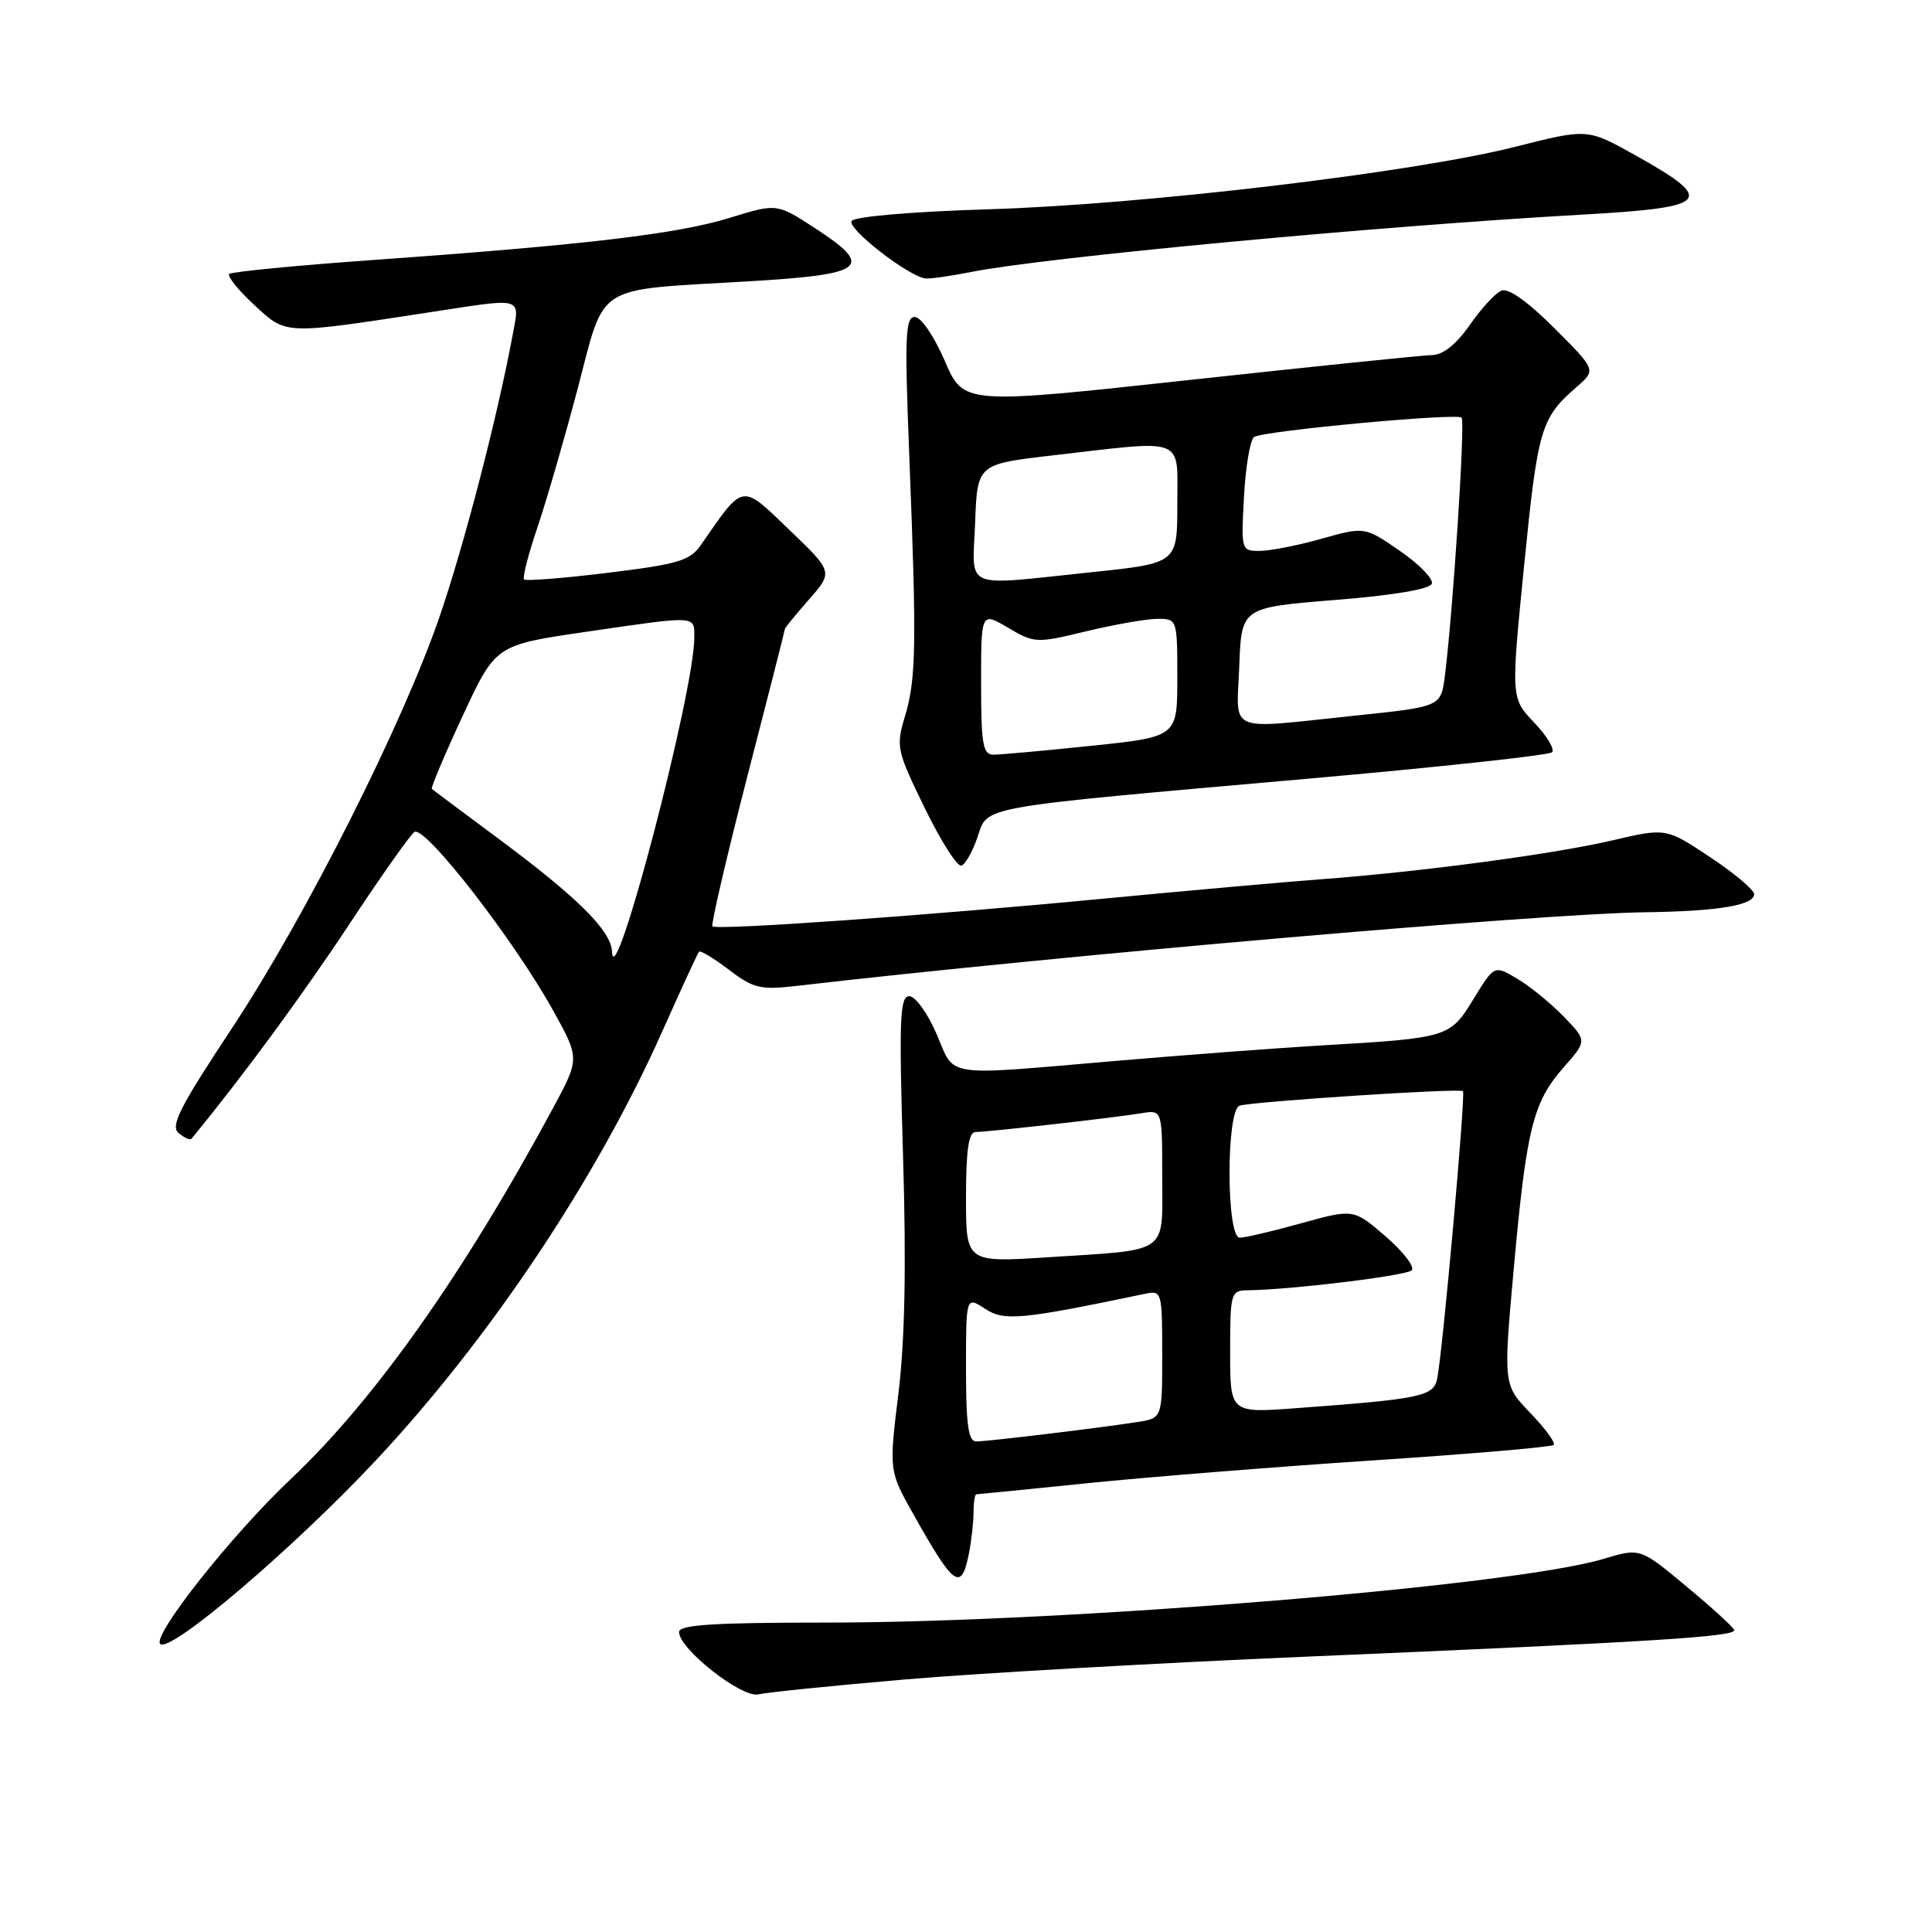 <?xml version="1.0" encoding="UTF-8" standalone="no"?>
<!DOCTYPE svg PUBLIC "-//W3C//DTD SVG 1.1//EN" "http://www.w3.org/Graphics/SVG/1.1/DTD/svg11.dtd" >
<svg xmlns="http://www.w3.org/2000/svg" xmlns:xlink="http://www.w3.org/1999/xlink" version="1.1" viewBox="0 0 256 256">
 <g >
 <path fill="currentColor"
d=" M 120.00 222.53 C 129.62 221.71 153.47 220.35 173.00 219.52 C 219.25 217.55 230.13 216.87 229.79 215.97 C 229.63 215.56 226.76 212.95 223.41 210.17 C 217.32 205.10 217.32 205.10 212.44 206.57 C 200.53 210.15 141.32 215.00 109.43 215.00 C 94.56 215.00 90.00 215.29 89.98 216.25 C 89.96 218.48 98.31 225.05 100.50 224.51 C 101.60 224.25 110.38 223.35 120.00 222.53 Z  M 49.94 193.36 C 65.02 177.21 79.11 156.08 87.78 136.61 C 90.26 131.05 92.44 126.32 92.62 126.11 C 92.80 125.90 94.58 126.97 96.57 128.49 C 99.79 130.94 100.77 131.19 105.35 130.66 C 140.41 126.60 204.07 121.07 217.95 120.88 C 227.61 120.75 232.36 119.97 232.44 118.50 C 232.47 117.95 229.86 115.74 226.63 113.60 C 220.76 109.69 220.76 109.69 213.63 111.36 C 205.81 113.18 188.28 115.52 175.00 116.51 C 170.32 116.86 157.50 118.00 146.50 119.05 C 122.73 121.33 94.96 123.29 94.40 122.74 C 94.19 122.52 96.26 113.63 99.00 102.98 C 101.75 92.34 104.00 83.50 104.00 83.35 C 104.00 83.19 105.44 81.43 107.20 79.43 C 110.40 75.78 110.40 75.78 104.57 70.19 C 98.16 64.02 98.60 63.94 92.86 72.23 C 91.42 74.30 89.85 74.76 80.54 75.90 C 74.67 76.62 69.68 77.01 69.44 76.78 C 69.21 76.54 70.00 73.46 71.20 69.92 C 72.40 66.39 74.80 58.10 76.54 51.51 C 80.26 37.39 78.51 38.50 98.99 37.29 C 114.76 36.37 115.96 35.42 107.97 30.22 C 102.93 26.94 102.93 26.94 96.71 28.86 C 89.79 31.00 77.72 32.43 49.70 34.43 C 39.35 35.17 30.66 36.01 30.37 36.30 C 30.08 36.59 31.56 38.43 33.67 40.39 C 37.97 44.38 37.46 44.36 56.74 41.41 C 69.69 39.43 68.89 39.19 67.86 44.74 C 65.87 55.37 61.53 72.08 58.32 81.50 C 53.40 95.88 40.51 121.46 30.73 136.25 C 23.81 146.71 22.54 149.20 23.67 150.14 C 24.43 150.77 25.19 151.11 25.37 150.89 C 32.16 142.63 40.02 131.94 46.26 122.50 C 50.62 115.90 54.53 110.37 54.95 110.22 C 56.53 109.62 68.16 124.64 73.31 133.93 C 76.82 140.26 76.82 140.26 73.25 146.88 C 61.41 168.84 49.62 185.51 38.51 196.00 C 30.72 203.35 20.13 216.73 21.23 217.83 C 22.52 219.12 38.98 205.09 49.94 193.36 Z  M 128.38 205.88 C 128.72 204.16 129.00 201.68 129.00 200.38 C 129.00 199.07 129.17 198.00 129.37 198.00 C 129.57 198.00 136.21 197.34 144.12 196.53 C 152.03 195.72 169.05 194.36 181.94 193.51 C 194.83 192.66 205.60 191.74 205.87 191.46 C 206.15 191.19 204.75 189.28 202.78 187.23 C 199.19 183.50 199.19 183.50 200.59 168.00 C 202.27 149.50 203.12 146.07 207.19 141.43 C 210.30 137.90 210.30 137.90 207.18 134.68 C 205.46 132.91 202.70 130.66 201.03 129.68 C 198.00 127.88 198.00 127.88 195.25 132.37 C 192.12 137.49 191.95 137.54 175.00 138.53 C 169.22 138.87 157.07 139.79 148.00 140.56 C 124.64 142.56 126.61 142.86 124.10 137.00 C 122.91 134.25 121.29 132.00 120.48 132.00 C 119.23 132.00 119.11 135.00 119.66 153.25 C 120.10 167.86 119.90 177.68 119.04 184.69 C 117.79 194.89 117.79 194.89 121.05 200.69 C 126.43 210.26 127.37 210.92 128.38 205.88 Z  M 129.52 110.94 C 130.93 106.75 129.04 107.09 173.22 103.19 C 190.67 101.65 205.26 100.07 205.65 99.68 C 206.04 99.29 204.98 97.51 203.28 95.74 C 200.20 92.50 200.20 92.50 201.97 74.76 C 203.78 56.72 204.16 55.41 208.93 51.26 C 211.50 49.02 211.50 49.02 205.95 43.47 C 202.45 39.97 199.86 38.13 198.95 38.51 C 198.15 38.83 196.27 40.88 194.76 43.05 C 192.97 45.62 191.23 47.02 189.76 47.05 C 188.52 47.07 174.04 48.56 157.59 50.35 C 127.68 53.61 127.68 53.61 125.18 47.80 C 123.76 44.53 122.04 42.00 121.21 42.00 C 119.96 42.00 119.86 44.60 120.48 60.29 C 121.47 85.39 121.40 89.95 119.93 94.85 C 118.70 98.95 118.80 99.40 122.53 107.07 C 124.67 111.45 126.85 114.88 127.39 114.70 C 127.92 114.53 128.88 112.83 129.52 110.94 Z  M 128.67 36.04 C 138.42 34.10 182.67 29.95 209.64 28.44 C 226.68 27.48 227.47 26.60 216.63 20.54 C 210.35 17.03 210.35 17.03 200.86 19.43 C 187.37 22.86 151.56 27.11 131.00 27.73 C 120.91 28.04 113.23 28.69 112.85 29.28 C 112.20 30.29 120.47 36.70 122.67 36.90 C 123.32 36.95 126.02 36.57 128.67 36.04 Z  M 81.10 126.12 C 80.98 123.29 76.50 118.86 65.50 110.72 C 61.10 107.46 57.37 104.67 57.22 104.53 C 57.07 104.39 58.90 100.04 61.30 94.87 C 65.67 85.47 65.67 85.47 77.58 83.73 C 92.53 81.55 92.00 81.52 92.00 84.48 C 92.00 91.65 81.36 132.28 81.10 126.12 Z  M 128.00 181.38 C 128.00 171.77 128.00 171.77 130.51 173.41 C 133.06 175.09 135.23 174.88 151.75 171.43 C 153.94 170.97 154.00 171.18 154.00 179.44 C 154.00 187.91 154.00 187.91 150.75 188.42 C 145.78 189.20 130.85 191.00 129.34 191.00 C 128.31 191.00 128.00 188.76 128.00 181.38 Z  M 163.00 179.12 C 163.00 171.37 163.10 171.00 165.25 170.97 C 171.08 170.90 186.36 169.04 187.06 168.32 C 187.49 167.87 185.94 165.85 183.60 163.83 C 179.36 160.17 179.36 160.17 172.45 162.08 C 168.65 163.14 164.97 164.00 164.27 164.00 C 162.48 164.00 162.46 147.12 164.25 146.51 C 165.82 145.97 193.37 144.17 193.85 144.58 C 194.23 144.89 191.17 179.02 190.44 182.66 C 189.97 185.03 188.32 185.37 171.75 186.59 C 163.00 187.24 163.00 187.24 163.00 179.12 Z  M 128.00 158.65 C 128.00 152.40 128.35 150.00 129.25 150.00 C 130.92 149.99 147.78 148.09 151.25 147.51 C 154.00 147.05 154.00 147.05 154.00 155.92 C 154.00 166.35 155.14 165.54 138.75 166.60 C 128.00 167.29 128.00 167.29 128.00 158.65 Z  M 130.00 90.53 C 130.00 81.07 130.00 81.07 133.58 83.18 C 137.07 85.24 137.32 85.25 143.97 83.64 C 147.72 82.74 151.96 82.00 153.39 82.00 C 155.98 82.00 156.00 82.06 156.00 89.82 C 156.00 97.63 156.00 97.63 144.64 98.82 C 138.39 99.47 132.54 100.00 131.64 100.00 C 130.24 100.00 130.00 98.64 130.00 90.53 Z  M 164.21 88.25 C 164.50 80.50 164.50 80.50 176.92 79.50 C 184.68 78.88 189.49 78.06 189.73 77.34 C 189.94 76.70 188.02 74.73 185.47 72.98 C 180.83 69.78 180.83 69.78 175.10 71.39 C 171.95 72.28 168.26 73.00 166.90 73.00 C 164.47 73.00 164.44 72.90 164.84 65.75 C 165.06 61.76 165.66 58.23 166.18 57.90 C 167.48 57.08 193.03 54.70 193.67 55.34 C 194.17 55.83 192.53 81.09 191.45 89.57 C 190.93 93.64 190.93 93.64 179.60 94.82 C 162.27 96.63 163.87 97.31 164.21 88.25 Z  M 129.21 69.25 C 129.50 61.50 129.50 61.50 139.50 60.34 C 157.33 58.28 156.00 57.76 156.00 66.82 C 156.00 74.63 156.00 74.63 144.64 75.82 C 127.27 77.63 128.87 78.31 129.21 69.25 Z "/>
</g>
</svg>